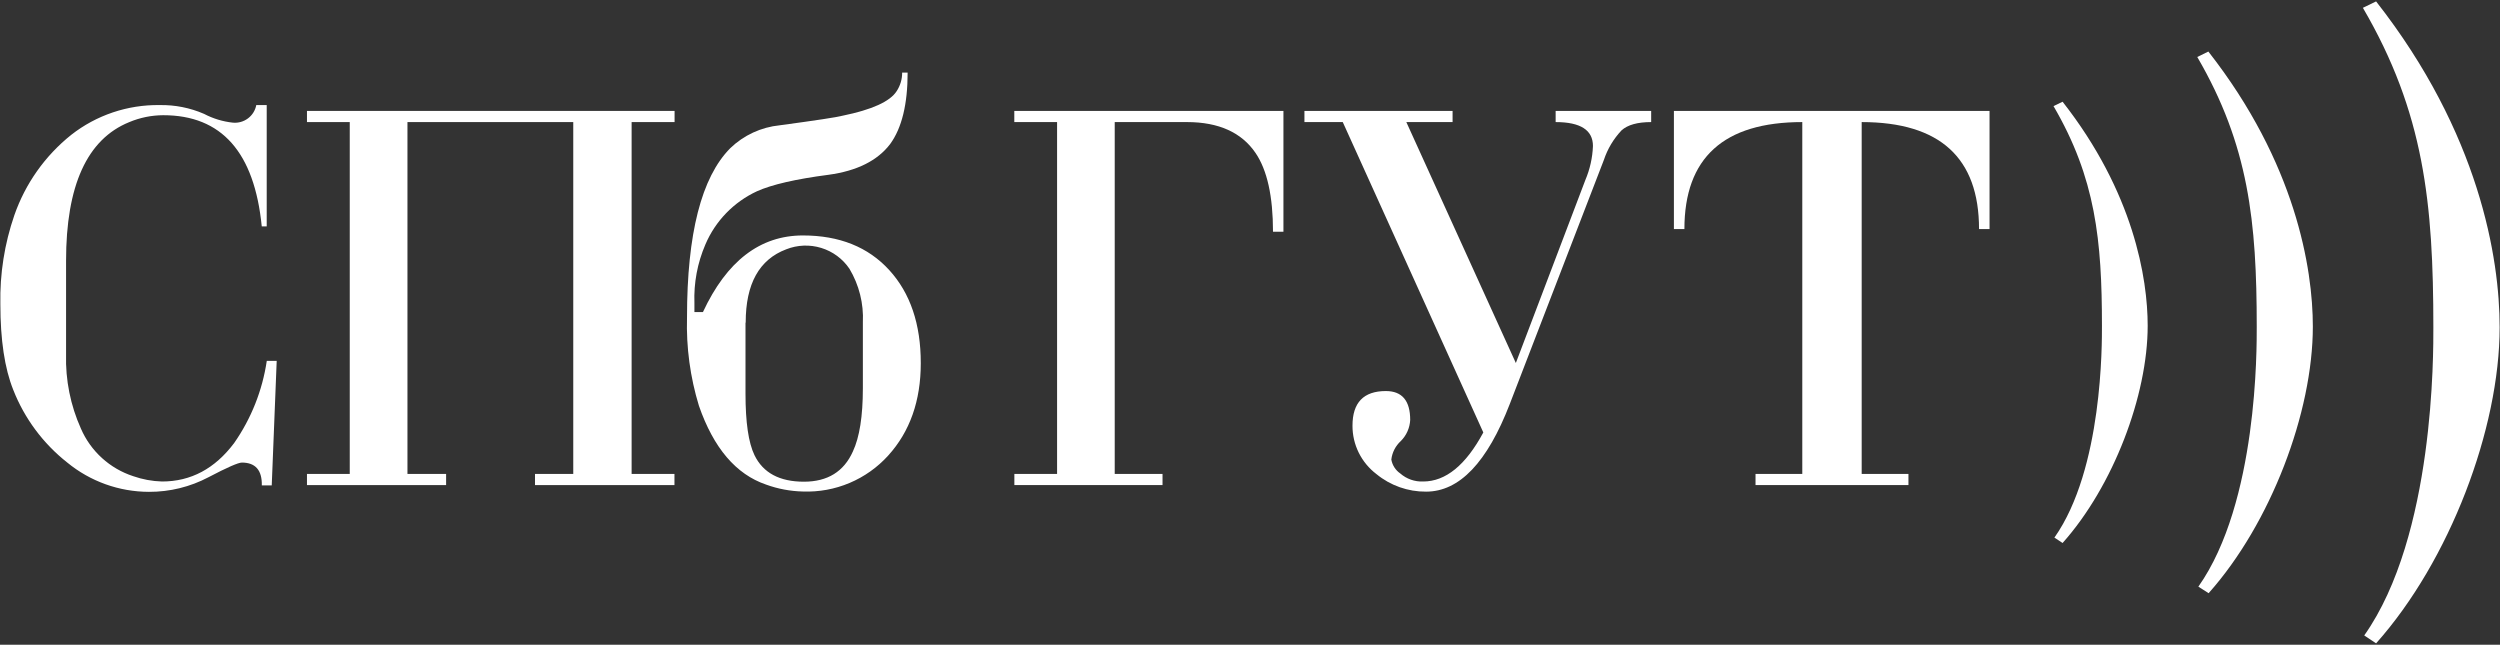 <svg width="190" height="49" viewBox="0 0 190 49" fill="none" xmlns="http://www.w3.org/2000/svg">
<rect x="0" y="0" width="190" height="49" fill="#333333" stroke="none"/>
<path d="M80.338 36.019V9.278H77.087V8.43H97.541V17.611H96.748C96.748 14.918 96.306 12.923 95.421 11.625C94.357 10.064 92.624 9.282 90.222 9.278H84.719V36.019H88.352V36.867H77.092V36.019H80.338Z" fill="white"/>
<path d="M99.137 8.43H110.396V9.278H106.881L115.204 27.588L120.486 13.684C120.834 12.864 121.03 11.988 121.064 11.098C121.064 9.888 120.119 9.278 118.229 9.278V8.43H125.489V9.278C124.451 9.278 123.702 9.488 123.237 9.908C122.632 10.55 122.174 11.316 121.896 12.152L114.748 30.691C113.035 35.14 110.914 37.365 108.384 37.365C107.006 37.375 105.668 36.902 104.605 36.028C104.038 35.597 103.579 35.04 103.263 34.402C102.948 33.763 102.786 33.061 102.789 32.35C102.789 30.593 103.636 29.72 105.325 29.72C106.558 29.72 107.175 30.452 107.175 31.916C107.145 32.52 106.89 33.093 106.46 33.521C106.059 33.888 105.804 34.387 105.741 34.926C105.778 35.138 105.857 35.342 105.974 35.523C106.091 35.705 106.243 35.862 106.421 35.984C106.901 36.402 107.523 36.621 108.159 36.594C109.873 36.594 111.396 35.352 112.732 32.867L102.05 9.278H99.137V8.43Z" fill="white"/>
<path d="M136.974 36.019V9.278C131.002 9.278 128.015 11.989 128.015 17.411H127.217V8.43H151.205V17.411H150.407C150.407 11.993 147.434 9.282 141.488 9.278V36.019H145.042V36.867H133.42V36.019H136.974Z" fill="white"/>
<path d="M180.583 48.894C186.188 42.605 189.973 32.569 189.973 24.876C189.973 19.621 188.44 10.132 180.583 0.107L179.58 0.594C184.235 8.561 184.935 15.445 184.935 24.876C184.935 26.773 185.038 40.712 179.682 48.294L180.583 48.894Z" fill="white"/>
<path d="M167.855 45.083C172.584 39.775 175.776 31.33 175.776 24.817C175.776 20.382 174.464 12.376 167.835 3.917L166.993 4.332C170.91 11.054 171.512 16.86 171.512 24.822C171.512 26.422 171.595 38.18 167.076 44.586L167.855 45.083Z" fill="white"/>
<path d="M156.757 41.268C160.609 36.95 163.224 30.047 163.224 24.759C163.224 21.143 162.156 14.621 156.757 7.732L156.067 8.064C159.268 13.542 159.748 18.275 159.748 24.759C159.748 26.061 159.817 35.643 156.135 40.858L156.757 41.268Z" fill="white"/>
<path d="M20.275 27.427H21.029L20.652 36.892H19.898C19.921 35.737 19.417 35.158 18.386 35.155C18.108 35.155 17.263 35.526 15.85 36.267C14.454 37.005 12.897 37.387 11.317 37.38C9.053 37.375 6.861 36.589 5.114 35.155C3.277 33.709 1.859 31.801 1.007 29.628C0.354 28.001 0.028 25.83 0.028 23.114C-0.018 20.817 0.341 18.53 1.09 16.357C1.925 13.957 3.424 11.839 5.413 10.249C7.328 8.749 9.703 7.949 12.139 7.986C13.297 7.965 14.445 8.193 15.507 8.654C16.189 9.013 16.933 9.24 17.7 9.322C18.11 9.36 18.52 9.244 18.848 8.996C19.177 8.749 19.401 8.389 19.477 7.986H20.27V17.206H19.893C19.335 11.57 16.839 8.753 12.403 8.756C11.515 8.76 10.637 8.939 9.819 9.283C6.617 10.584 5.018 14.1 5.021 19.831V26.939C4.969 28.88 5.356 30.807 6.152 32.579C6.52 33.427 7.064 34.187 7.748 34.809C8.432 35.431 9.242 35.902 10.122 36.189C10.828 36.436 11.568 36.573 12.315 36.594C14.508 36.594 16.336 35.618 17.798 33.667C19.096 31.805 19.943 29.67 20.275 27.427Z" fill="white"/>
<path d="M30.967 9.278V36.019H33.904V36.867H23.33V36.019H26.581V9.278H23.33V8.43H51.268V9.278H48.003V36.019H51.259V36.867H40.66V36.019H43.568V9.278H30.967Z" fill="white"/>
<path d="M68.564 5.517H68.98C68.98 7.917 68.54 9.724 67.659 10.937C66.699 12.206 65.136 12.988 62.969 13.284C60.475 13.609 58.661 14.027 57.525 14.538C55.762 15.357 54.367 16.798 53.609 18.582C53.004 19.986 52.72 21.505 52.776 23.032V23.719H53.422C55.234 19.836 57.766 17.894 61.02 17.894C63.791 17.894 65.978 18.771 67.581 20.524C69.183 22.277 69.983 24.637 69.979 27.603C69.979 30.462 69.154 32.802 67.502 34.623C66.687 35.523 65.685 36.234 64.565 36.706C63.445 37.178 62.235 37.4 61.02 37.355C60.064 37.333 59.119 37.155 58.22 36.828C55.936 36.048 54.235 34.053 53.119 30.842C52.454 28.667 52.148 26.398 52.213 24.124C52.213 17.763 53.308 13.476 55.498 11.264C56.52 10.277 57.847 9.663 59.263 9.522C62.034 9.148 63.621 8.906 64.026 8.796C66.269 8.337 67.641 7.716 68.143 6.932C68.421 6.512 68.567 6.02 68.564 5.517ZM56.658 24.544V29.91C56.658 32.091 56.884 33.648 57.339 34.589C57.992 35.936 59.245 36.609 61.099 36.609C62.894 36.609 64.134 35.843 64.819 34.311C65.325 33.231 65.578 31.629 65.578 29.506V24.5C65.647 23.07 65.291 21.651 64.555 20.421C64.043 19.667 63.288 19.11 62.414 18.842C61.541 18.574 60.601 18.611 59.752 18.948C57.7 19.722 56.673 21.573 56.673 24.5L56.658 24.544Z" fill="white"/>
</svg>
